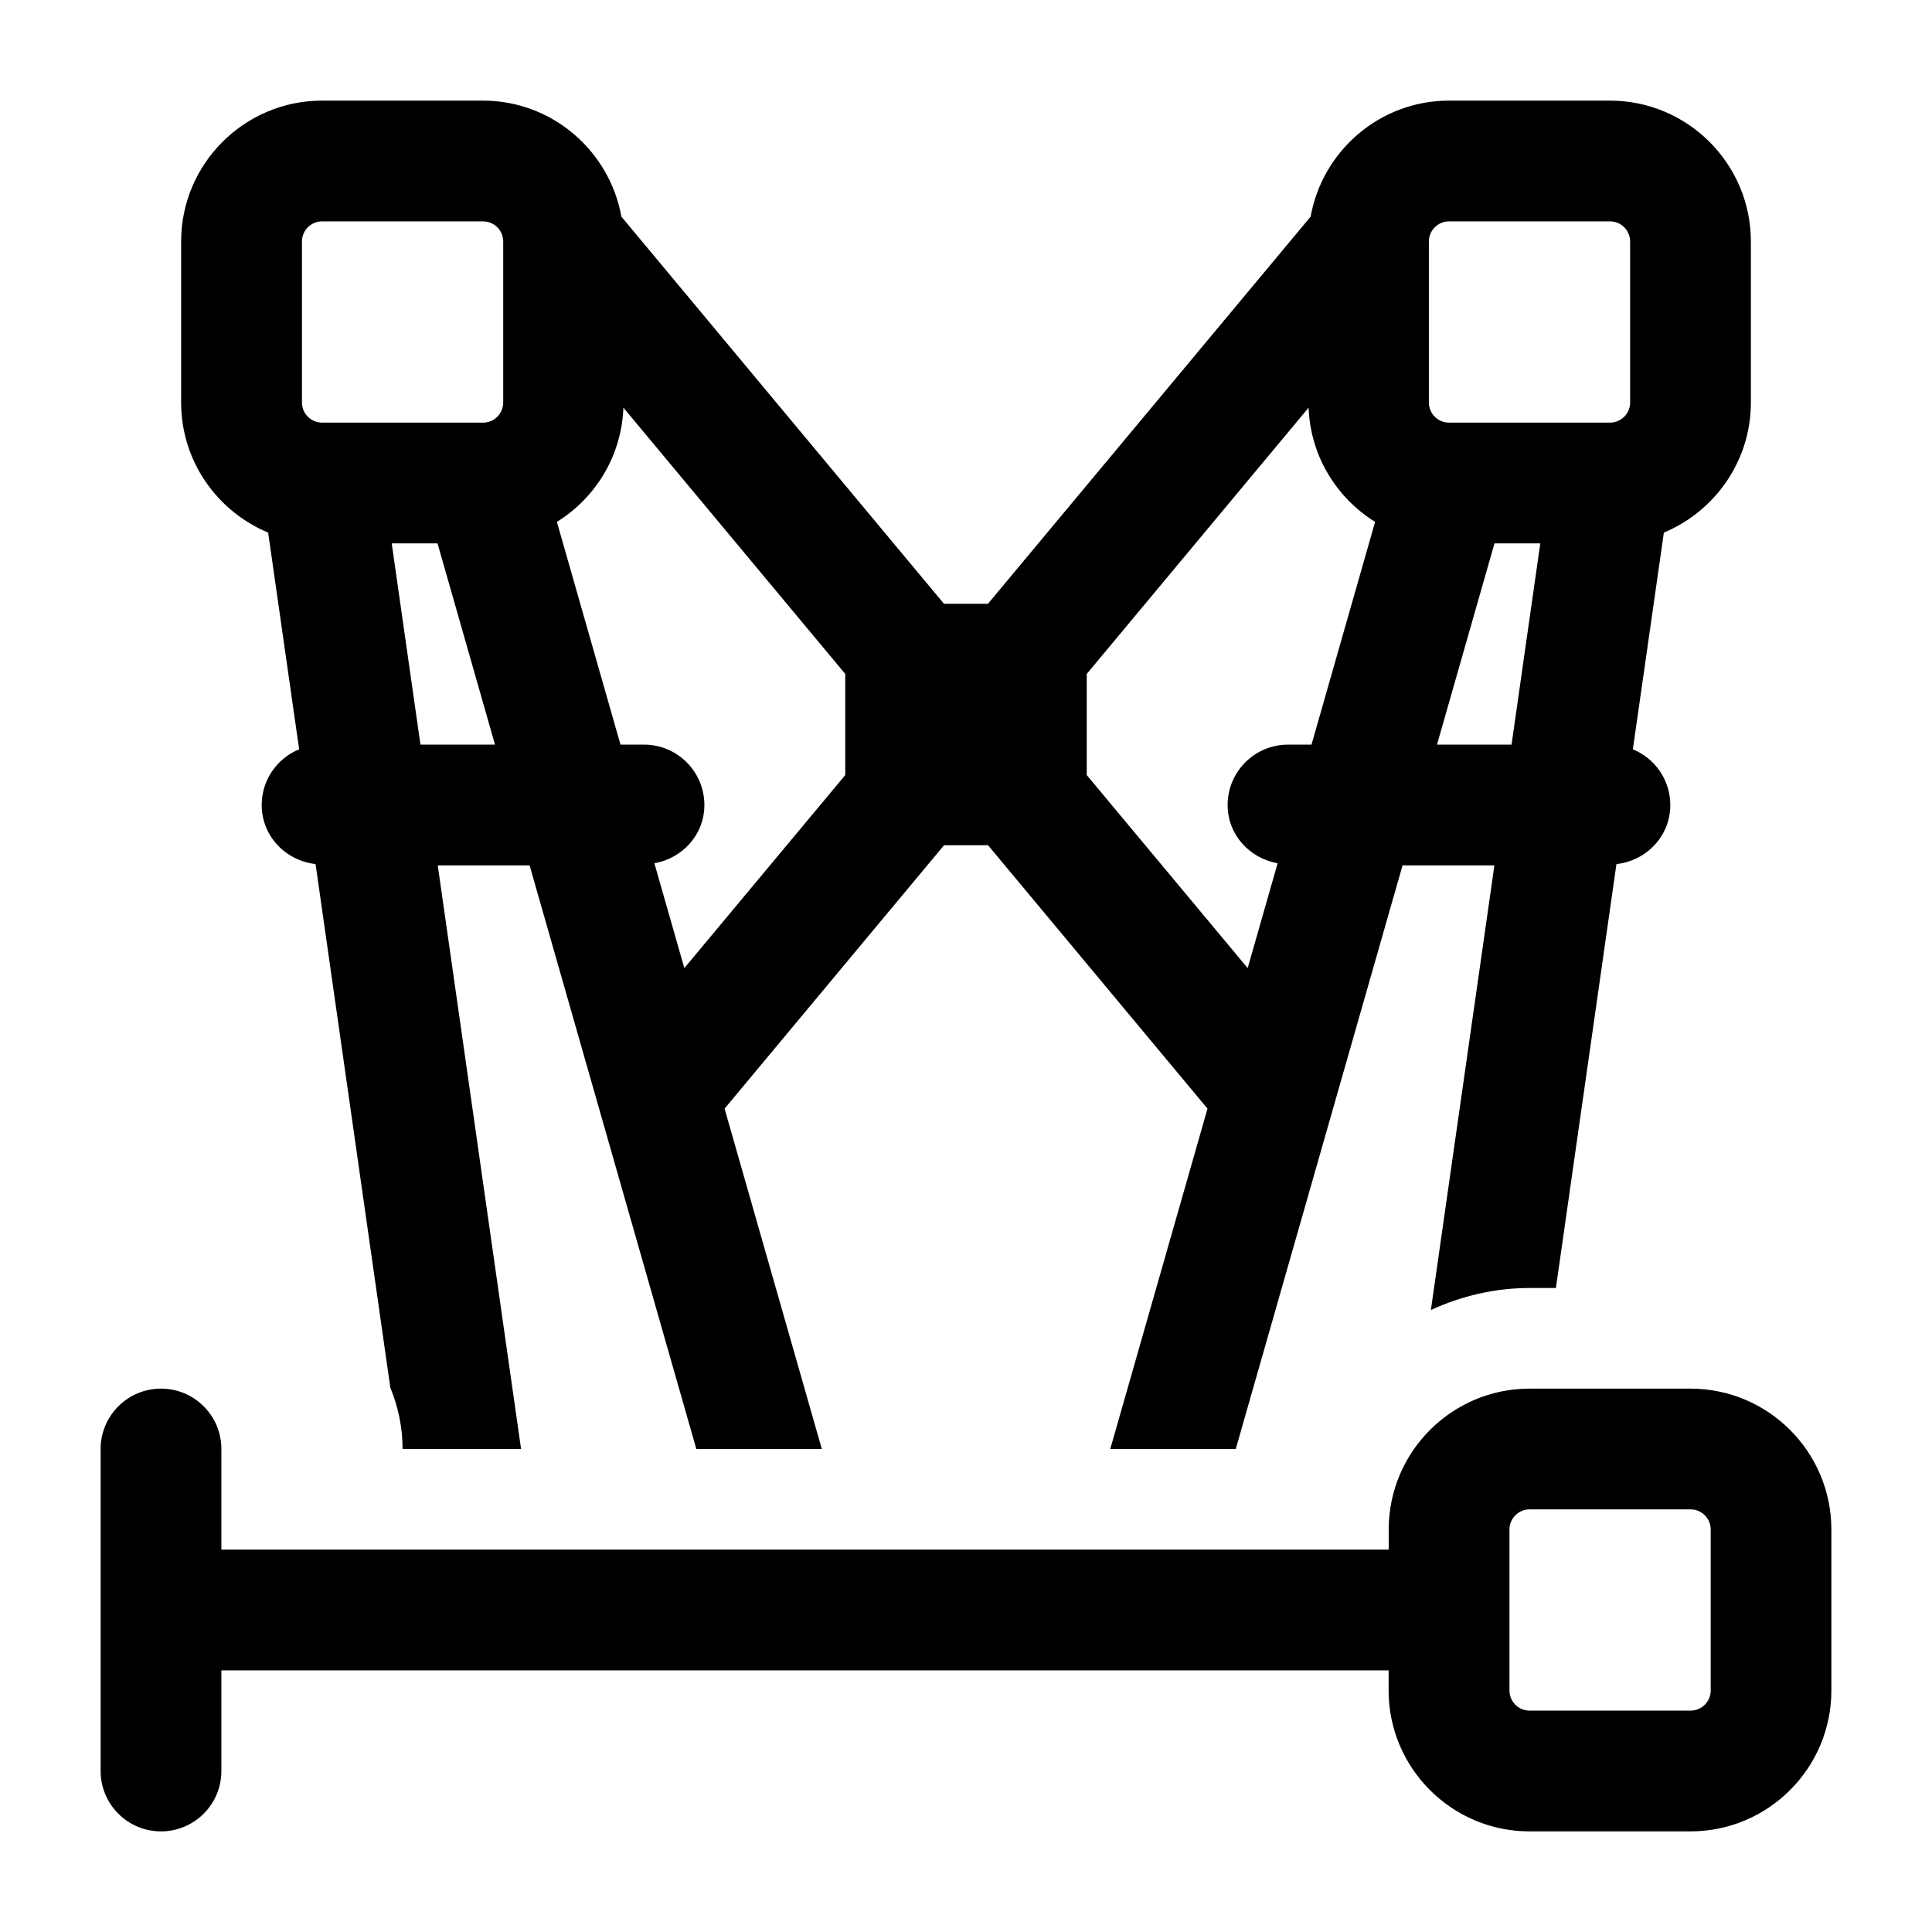 <?xml version="1.0" encoding="UTF-8"?><svg id="a" xmlns="http://www.w3.org/2000/svg" width="24" height="24" viewBox="0 0 24 24"><path d="m3.331,6.616l.385,2.692c-.273.112-.465.379-.465.692,0,.385.295.691.669.734l.929,6.505c.097.235.152.492.152.761h1.472l-1.035-7.25h1.141l2.071,7.25h1.559l-1.208-4.228,2.726-3.272h.547l2.726,3.272-1.208,4.228h1.559l2.072-7.25h1.141l-.789,5.523c.374-.171.787-.273,1.225-.273h.328l.752-5.266c.374-.042.669-.348.669-.734,0-.313-.193-.58-.465-.692l.385-2.692c.633-.264,1.081-.888,1.081-1.616v-2c0-.965-.785-1.75-1.75-1.75h-2c-.859,0-1.572.623-1.719,1.441l-4.008,4.809h-.547L7.719,2.691c-.147-.817-.86-1.441-1.719-1.441h-2c-.965,0-1.75.785-1.75,1.75v2c0,.728.447,1.352,1.081,1.616Zm15.447,2.634h-.927l.714-2.5h.569l-.357,2.5Zm-1.028-6.25c0-.138.112-.25.25-.25h2c.138,0,.25.112.25.25v2c0,.138-.112.25-.25.25h-2c-.138,0-.25-.112-.25-.25v-2Zm-4.25,5.372l2.756-3.308c.022.6.346,1.121.826,1.419l-.79,2.767h-.292c-.414,0-.75.336-.75.75,0,.368.271.661.621.724l-.372,1.302-1.999-2.398v-1.256Zm-5.756-3.308l2.756,3.308v1.256l-1.999,2.398-.372-1.302c.35-.063.621-.356.621-.724,0-.414-.336-.75-.75-.75h-.292l-.79-2.767c.48-.298.804-.819.826-1.419Zm-2.521,4.186l-.357-2.5h.569l.714,2.5h-.927Zm-1.472-6.25c0-.138.112-.25.25-.25h2c.138,0,.25.112.25.25v2c0,.138-.112.25-.25.25h-2c-.138,0-.25-.112-.25-.25v-2Zm17.25,14.25h-2c-.965,0-1.75.785-1.75,1.75v.25H2.75v-1.25c0-.414-.336-.75-.75-.75s-.75.336-.75.75v4c0,.414.336.75.75.75s.75-.336.75-.75v-1.25h14.5v.25c0,.965.785,1.75,1.75,1.75h2c.965,0,1.75-.785,1.75-1.75v-2c0-.965-.785-1.75-1.75-1.75Zm.25,3.75c0,.138-.112.25-.25.25h-2c-.138,0-.25-.112-.25-.25v-2c0-.138.112-.25.25-.25h2c.138,0,.25.112.25.25v2Z" stroke-width="0"/></svg>